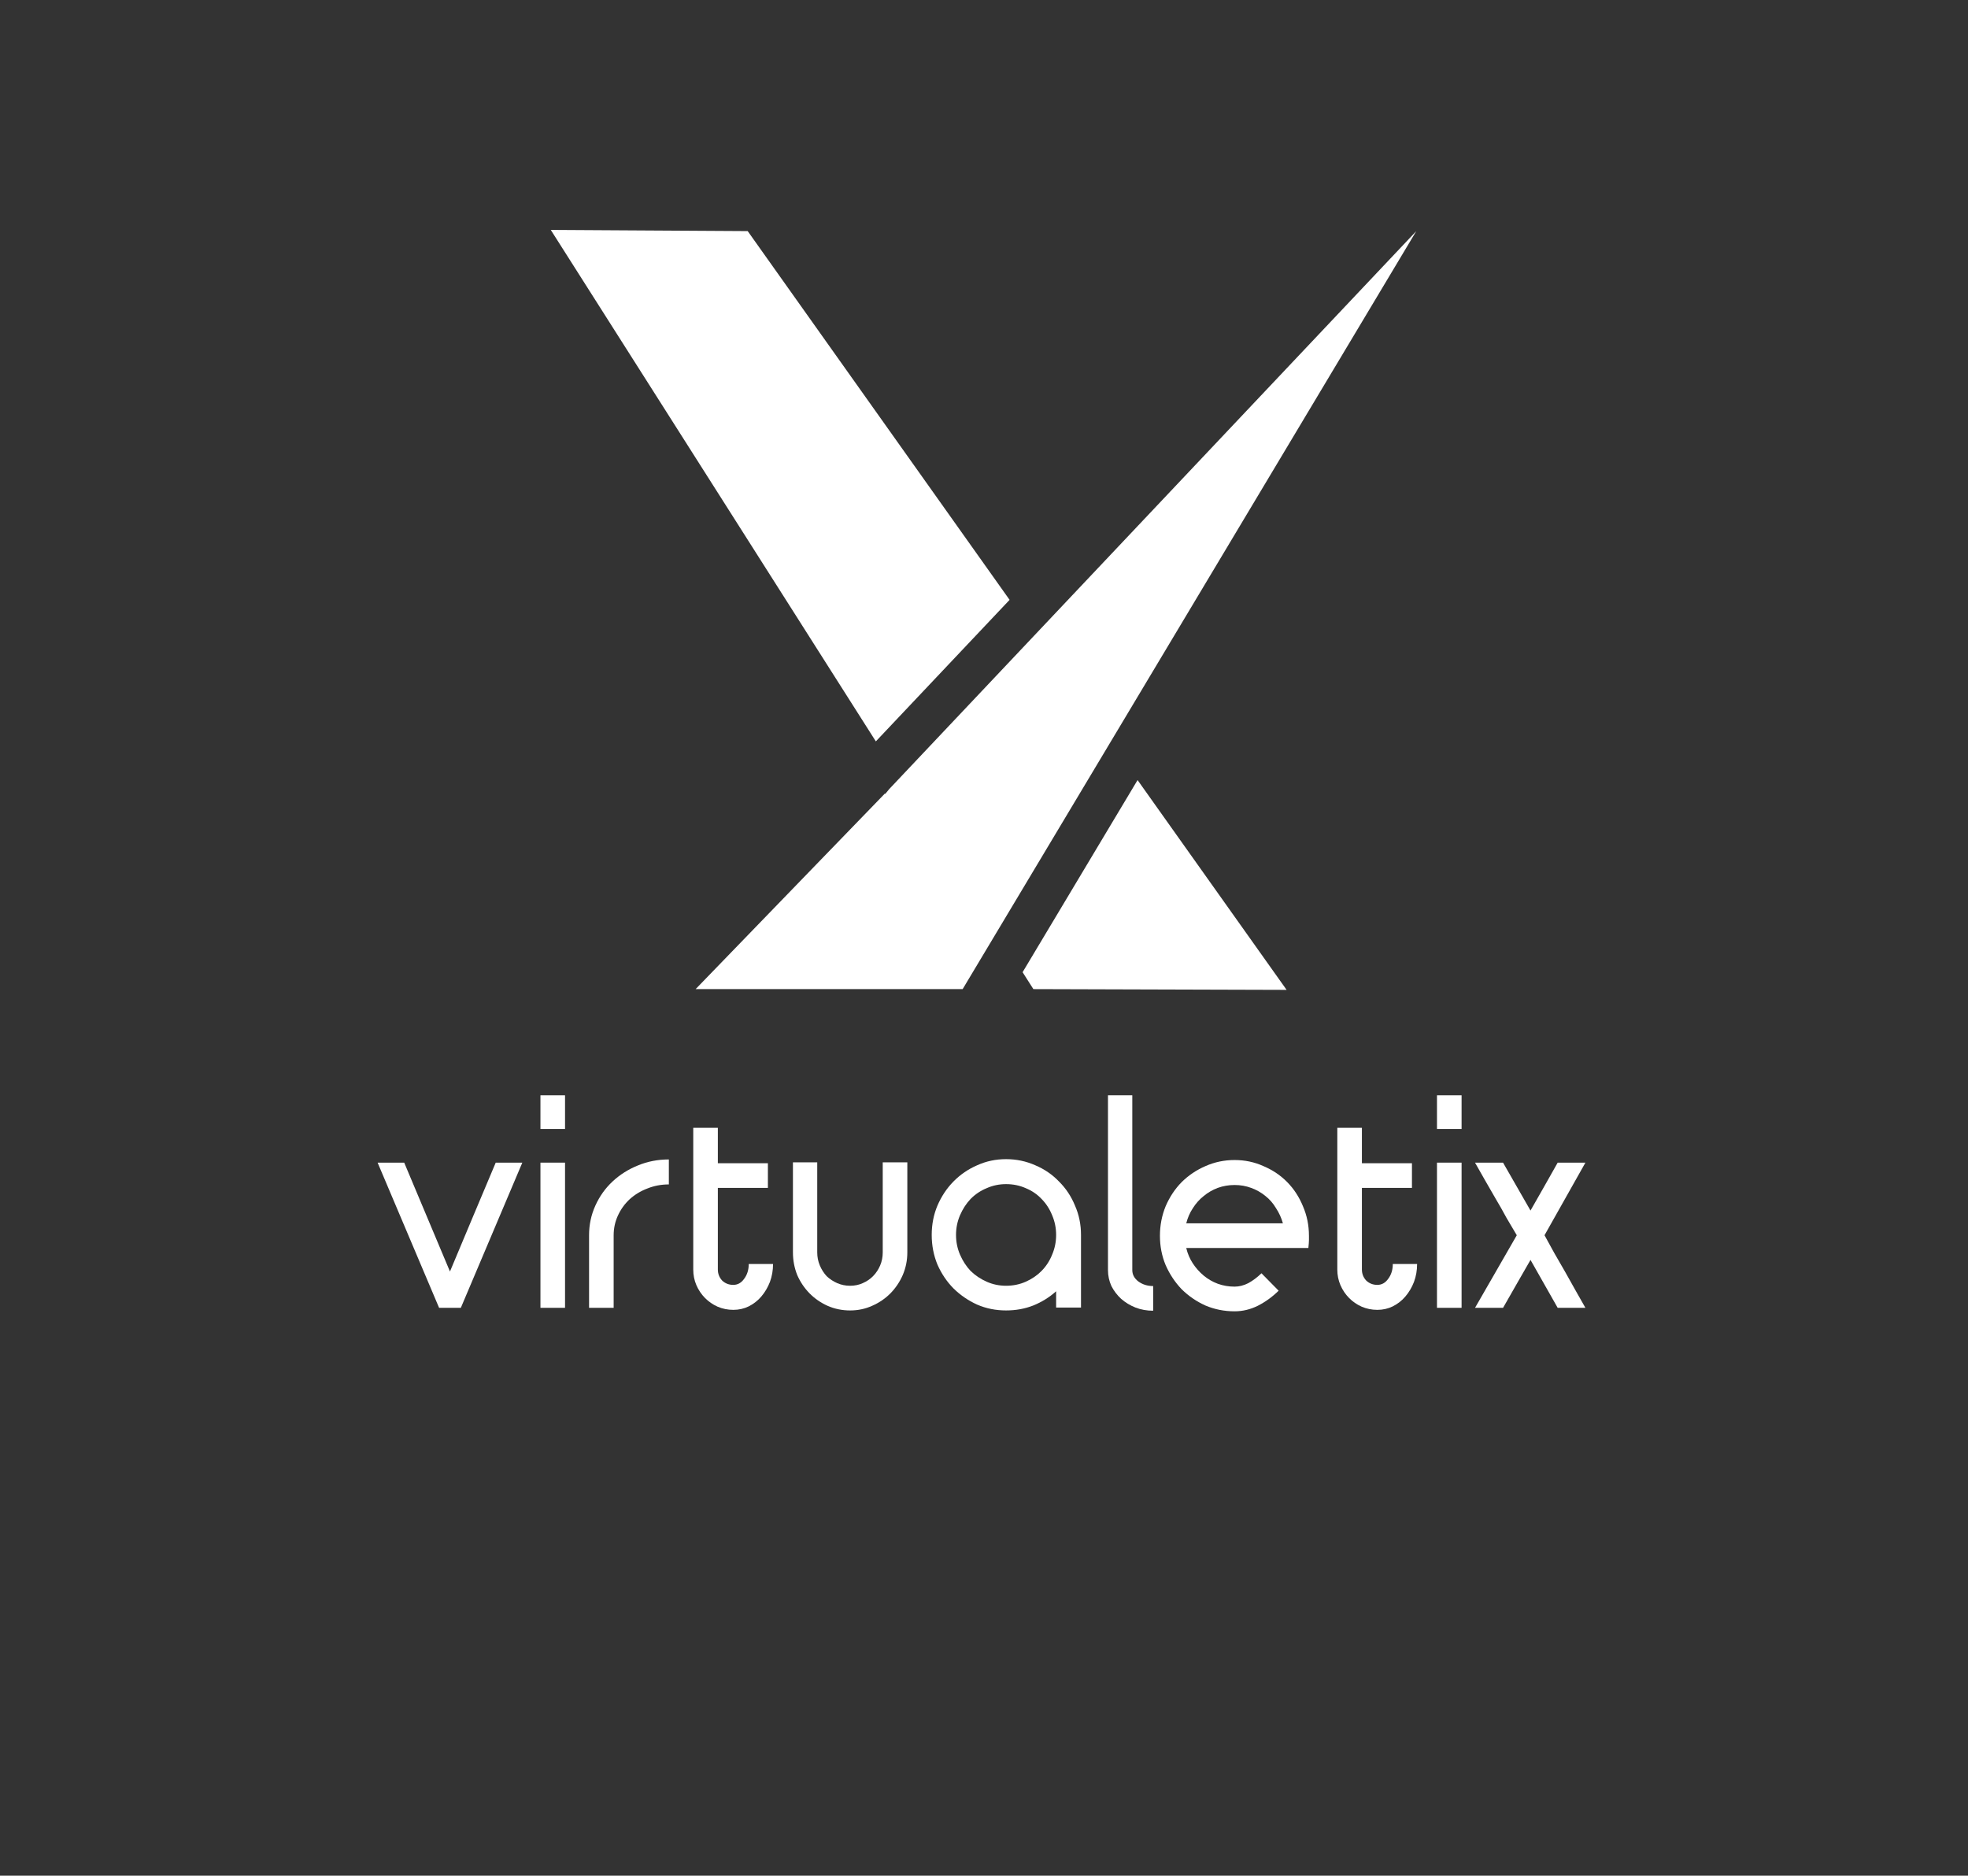 <?xml version="1.0" encoding="UTF-8" standalone="no"?>
<!DOCTYPE svg PUBLIC "-//W3C//DTD SVG 1.1//EN" "http://www.w3.org/Graphics/SVG/1.1/DTD/svg11.dtd">
<svg width="100%" height="100%" viewBox="0 0 213 203" version="1.1" xmlns="http://www.w3.org/2000/svg" xmlns:xlink="http://www.w3.org/1999/xlink" xml:space="preserve" xmlns:serif="http://www.serif.com/" style="fill-rule:evenodd;clip-rule:evenodd;stroke-linejoin:round;stroke-miterlimit:2;">
    <rect x="0" y="0" width="213" height="203" fill="#333333" stroke="none"/>
    <rect id="Page-3" serif:id="Page 3" x="0" y="0" width="212.891" height="202.133" style="fill:none;"/>
    <g id="Page-31" serif:id="Page 3">
        <g id="svg1599">
            <g transform="matrix(1,0,0,1,56.532,141.54)">
                <path d="M0,-15.713L-6.655,0L-9.008,0L-15.663,-15.713L-12.784,-15.713L-7.832,-3.928C-7.006,-5.877 -6.181,-7.846 -5.355,-9.836C-4.509,-11.847 -3.684,-13.806 -2.879,-15.713L0,-15.713Z" style="fill:white;fill-rule:nonzero;"/>
            </g>
            <g transform="matrix(1,0,0,1,0,57.944)">
                <path d="M58.493,60.593L61.155,60.593L61.155,64.239L58.493,64.239L58.493,60.593ZM58.493,67.883L61.155,67.883L61.155,83.596L58.493,83.596L58.493,67.883Z" style="fill:white;fill-rule:nonzero;"/>
            </g>
            <g transform="matrix(1,0,0,1,66.417,125.482)">
                <path d="M0,16.059L-2.662,16.059L-2.662,8.203C-2.662,7.071 -2.436,6.002 -1.981,4.997C-1.527,3.991 -0.908,3.122 -0.124,2.389C0.66,1.655 1.568,1.079 2.6,0.66C3.652,0.22 4.777,0 5.974,0L5.974,2.703C5.148,2.703 4.374,2.85 3.652,3.142C2.93,3.415 2.29,3.803 1.733,4.306C1.196,4.808 0.773,5.395 0.464,6.065C0.154,6.736 0,7.448 0,8.203L0,16.059Z" style="fill:white;fill-rule:nonzero;"/>
            </g>
            <g transform="matrix(1,0,0,1,75.032,141.76)">
                <path d="M0,-19.704L2.662,-19.704L2.662,-15.87L8.079,-15.87L8.079,-13.199L2.662,-13.199L2.662,-4.368C2.662,-3.907 2.816,-3.509 3.126,-3.174C3.456,-2.86 3.858,-2.703 4.333,-2.703C4.808,-2.703 5.2,-2.922 5.51,-3.362C5.84,-3.802 6.005,-4.336 6.005,-4.965L8.636,-4.965C8.636,-4.274 8.522,-3.624 8.296,-3.016C8.068,-2.43 7.759,-1.906 7.367,-1.445C6.995,-1.005 6.542,-0.649 6.005,-0.377C5.489,-0.125 4.932,0 4.333,0C3.735,0 3.167,-0.115 2.631,-0.346C2.115,-0.576 1.661,-0.89 1.269,-1.288C0.877,-1.686 0.567,-2.147 0.34,-2.671C0.113,-3.195 0,-3.761 0,-4.368L0,-19.704Z" style="fill:white;fill-rule:nonzero;"/>
            </g>
            <g transform="matrix(1,0,0,1,92.011,125.797)">
                <path d="M0,16.027C-0.866,16.027 -1.682,15.86 -2.445,15.524C-3.188,15.189 -3.838,14.738 -4.396,14.173C-4.952,13.607 -5.396,12.947 -5.727,12.193C-6.036,11.418 -6.19,10.601 -6.19,9.742L-6.19,0L-3.56,0L-3.56,9.742C-3.56,10.245 -3.467,10.716 -3.281,11.156C-3.095,11.596 -2.848,11.984 -2.538,12.319C-2.208,12.633 -1.826,12.884 -1.393,13.073C-0.959,13.261 -0.495,13.356 0,13.356C0.495,13.356 0.949,13.261 1.362,13.073C1.796,12.884 2.167,12.633 2.477,12.319C2.807,11.984 3.064,11.596 3.25,11.156C3.437,10.716 3.529,10.245 3.529,9.742L3.529,0L6.191,0L6.191,9.742C6.191,10.601 6.026,11.418 5.696,12.193C5.365,12.947 4.922,13.607 4.365,14.173C3.808,14.738 3.147,15.189 2.384,15.524C1.641,15.86 0.847,16.027 0,16.027" style="fill:white;fill-rule:nonzero;"/>
            </g>
            <g transform="matrix(1,0,0,1,108.889,139.12)">
                <path d="M0,-10.967C-0.743,-10.967 -1.444,-10.821 -2.104,-10.527C-2.765,-10.255 -3.343,-9.867 -3.838,-9.364C-4.312,-8.862 -4.694,-8.275 -4.983,-7.604C-5.272,-6.934 -5.417,-6.221 -5.417,-5.467C-5.417,-4.713 -5.272,-4.001 -4.983,-3.33C-4.694,-2.66 -4.312,-2.073 -3.838,-1.571C-3.343,-1.089 -2.765,-0.701 -2.104,-0.408C-1.444,-0.114 -0.743,0.032 0,0.032C0.764,0.032 1.476,-0.114 2.136,-0.408C2.796,-0.701 3.364,-1.089 3.839,-1.571C4.334,-2.073 4.716,-2.66 4.983,-3.33C5.272,-4.001 5.417,-4.713 5.417,-5.467C5.417,-6.221 5.272,-6.934 4.983,-7.604C4.716,-8.275 4.334,-8.862 3.839,-9.364C3.364,-9.867 2.796,-10.255 2.136,-10.527C1.476,-10.821 0.764,-10.967 0,-10.967M0,-13.67C1.114,-13.67 2.167,-13.449 3.157,-13.009C4.148,-12.591 5.005,-12.004 5.727,-11.25C6.47,-10.516 7.048,-9.647 7.46,-8.641C7.894,-7.657 8.11,-6.599 8.11,-5.467L8.11,2.389L5.417,2.389L5.417,0.629C4.695,1.279 3.869,1.792 2.94,2.169C2.033,2.525 1.053,2.703 0,2.703C-1.114,2.703 -2.156,2.494 -3.126,2.075C-4.096,1.635 -4.952,1.048 -5.695,0.315C-6.418,-0.418 -6.995,-1.277 -7.429,-2.262C-7.842,-3.268 -8.048,-4.336 -8.048,-5.467C-8.048,-6.599 -7.842,-7.657 -7.429,-8.641C-6.995,-9.647 -6.418,-10.516 -5.695,-11.25C-4.952,-12.004 -4.096,-12.591 -3.126,-13.009C-2.156,-13.449 -1.114,-13.67 0,-13.67" style="fill:white;fill-rule:nonzero;"/>
            </g>
            <g transform="matrix(1,0,0,1,119.918,141.855)">
                <path d="M0,-23.318L2.632,-23.318L2.632,-4.4C2.632,-3.918 2.848,-3.509 3.281,-3.174C3.735,-2.839 4.272,-2.671 4.891,-2.671L4.891,0C4.21,0 3.57,-0.115 2.972,-0.346C2.395,-0.576 1.878,-0.89 1.424,-1.288C0.991,-1.687 0.64,-2.148 0.372,-2.671C0.124,-3.216 0,-3.792 0,-4.4L0,-23.318Z" style="fill:white;fill-rule:nonzero;"/>
            </g>
            <g transform="matrix(1,0,0,1,133.621,125.545)">
                <path d="M0,16.373C-1.114,16.373 -2.167,16.164 -3.157,15.745C-4.127,15.305 -4.983,14.718 -5.727,13.985C-6.448,13.23 -7.026,12.361 -7.46,11.376C-7.872,10.392 -8.079,9.333 -8.079,8.202C-8.079,7.071 -7.872,6.002 -7.46,4.997C-7.026,3.991 -6.448,3.122 -5.727,2.389C-4.983,1.655 -4.127,1.079 -3.157,0.66C-2.167,0.22 -1.114,0 0,0C1.114,0 2.156,0.22 3.127,0.66C4.117,1.079 4.974,1.655 5.696,2.389C6.418,3.122 6.985,3.991 7.398,4.997C7.832,6.002 8.049,7.071 8.049,8.202L8.049,8.674C8.049,8.841 8.027,9.124 7.986,9.522L-5.231,9.522C-5.087,10.13 -4.85,10.685 -4.52,11.187C-4.188,11.69 -3.797,12.13 -3.343,12.508C-2.889,12.885 -2.383,13.178 -1.826,13.388C-1.248,13.597 -0.64,13.702 0,13.702C0.495,13.702 0.991,13.576 1.486,13.325C1.981,13.052 2.456,12.696 2.91,12.256L4.768,14.142C4.086,14.812 3.333,15.357 2.508,15.776C1.703,16.174 0.867,16.373 0,16.373M5.231,6.851C5.066,6.264 4.818,5.72 4.488,5.217C4.179,4.693 3.797,4.253 3.344,3.897C2.89,3.52 2.373,3.227 1.796,3.017C1.238,2.808 0.64,2.703 0,2.703C-0.64,2.703 -1.248,2.808 -1.826,3.017C-2.383,3.227 -2.889,3.52 -3.343,3.897C-3.797,4.253 -4.188,4.693 -4.52,5.217C-4.85,5.72 -5.087,6.264 -5.231,6.851L5.231,6.851Z" style="fill:white;fill-rule:nonzero;"/>
            </g>
            <g transform="matrix(1,0,0,1,144.74,141.76)">
                <path d="M0,-19.704L2.661,-19.704L2.661,-15.87L8.078,-15.87L8.078,-13.199L2.661,-13.199L2.661,-4.368C2.661,-3.907 2.816,-3.509 3.126,-3.174C3.456,-2.86 3.858,-2.703 4.333,-2.703C4.808,-2.703 5.2,-2.922 5.51,-3.362C5.84,-3.802 6.005,-4.336 6.005,-4.965L8.636,-4.965C8.636,-4.274 8.522,-3.624 8.295,-3.016C8.068,-2.43 7.759,-1.906 7.366,-1.445C6.995,-1.005 6.541,-0.649 6.005,-0.377C5.488,-0.125 4.932,0 4.333,0C3.734,0 3.167,-0.115 2.631,-0.346C2.114,-0.576 1.661,-0.89 1.269,-1.288C0.877,-1.686 0.567,-2.147 0.34,-2.671C0.113,-3.195 -0.001,-3.761 -0.001,-4.368L0,-19.704Z" style="fill:white;fill-rule:nonzero;"/>
            </g>
            <g transform="matrix(1,0,0,1,0,57.944)">
                <path d="M155.527,60.593L158.189,60.593L158.189,64.239L155.527,64.239L155.527,60.593ZM155.527,67.883L158.189,67.883L158.189,83.596L155.527,83.596L155.527,67.883Z" style="fill:white;fill-rule:nonzero;"/>
            </g>
            <g transform="matrix(1,0,0,1,159.644,125.828)">
                <path d="M0,15.713L4.52,7.857C4.169,7.27 3.797,6.641 3.405,5.971C3.034,5.279 2.642,4.588 2.229,3.897C1.837,3.205 1.444,2.525 1.053,1.854C0.682,1.184 0.33,0.566 0,0L3.033,0L6.005,5.185C6.479,4.347 6.976,3.478 7.491,2.577C8.007,1.655 8.492,0.796 8.946,0L11.948,0L7.522,7.857C7.853,8.464 8.203,9.103 8.574,9.774C8.967,10.444 9.358,11.125 9.751,11.816C10.143,12.507 10.524,13.188 10.896,13.859C11.268,14.529 11.618,15.147 11.948,15.713L8.946,15.713L6.005,10.527C5.53,11.365 5.025,12.246 4.488,13.167C3.973,14.068 3.487,14.917 3.034,15.713L0,15.713Z" style="fill:white;fill-rule:nonzero;"/>
            </g>
        </g>
        <g id="Isolationsmodus">
            <g transform="matrix(-0.687,0.727,0.727,0.687,58.404,62.122)">
                <path d="M-32.894,38.882L-11.824,38.882L-27.889,-24.694L-42.43,-9.119L-32.894,38.882Z" style="fill:white;fill-rule:nonzero;"/>
            </g>
            <g transform="matrix(-1,-0.003,-0.003,1,110.712,84.381)">
                <path d="M-28.608,22.663L-1.2,22.663L-0.028,20.836L-12.409,0.005L-28.608,22.663Z" style="fill:white;fill-rule:nonzero;"/>
            </g>
            <g transform="matrix(1,0,0,1,153.284,107.047)">
                <path d="M0,-82.031L-31.729,-29.014L-46.646,-4.091L-49.095,0L-77.995,0L-57.506,-21.17L-57.476,-21.12L-57.068,-21.618L-57.057,-21.633L0,-82.031Z" style="fill:white;fill-rule:nonzero;"/>
            </g>
        </g>
    </g>
</svg>
